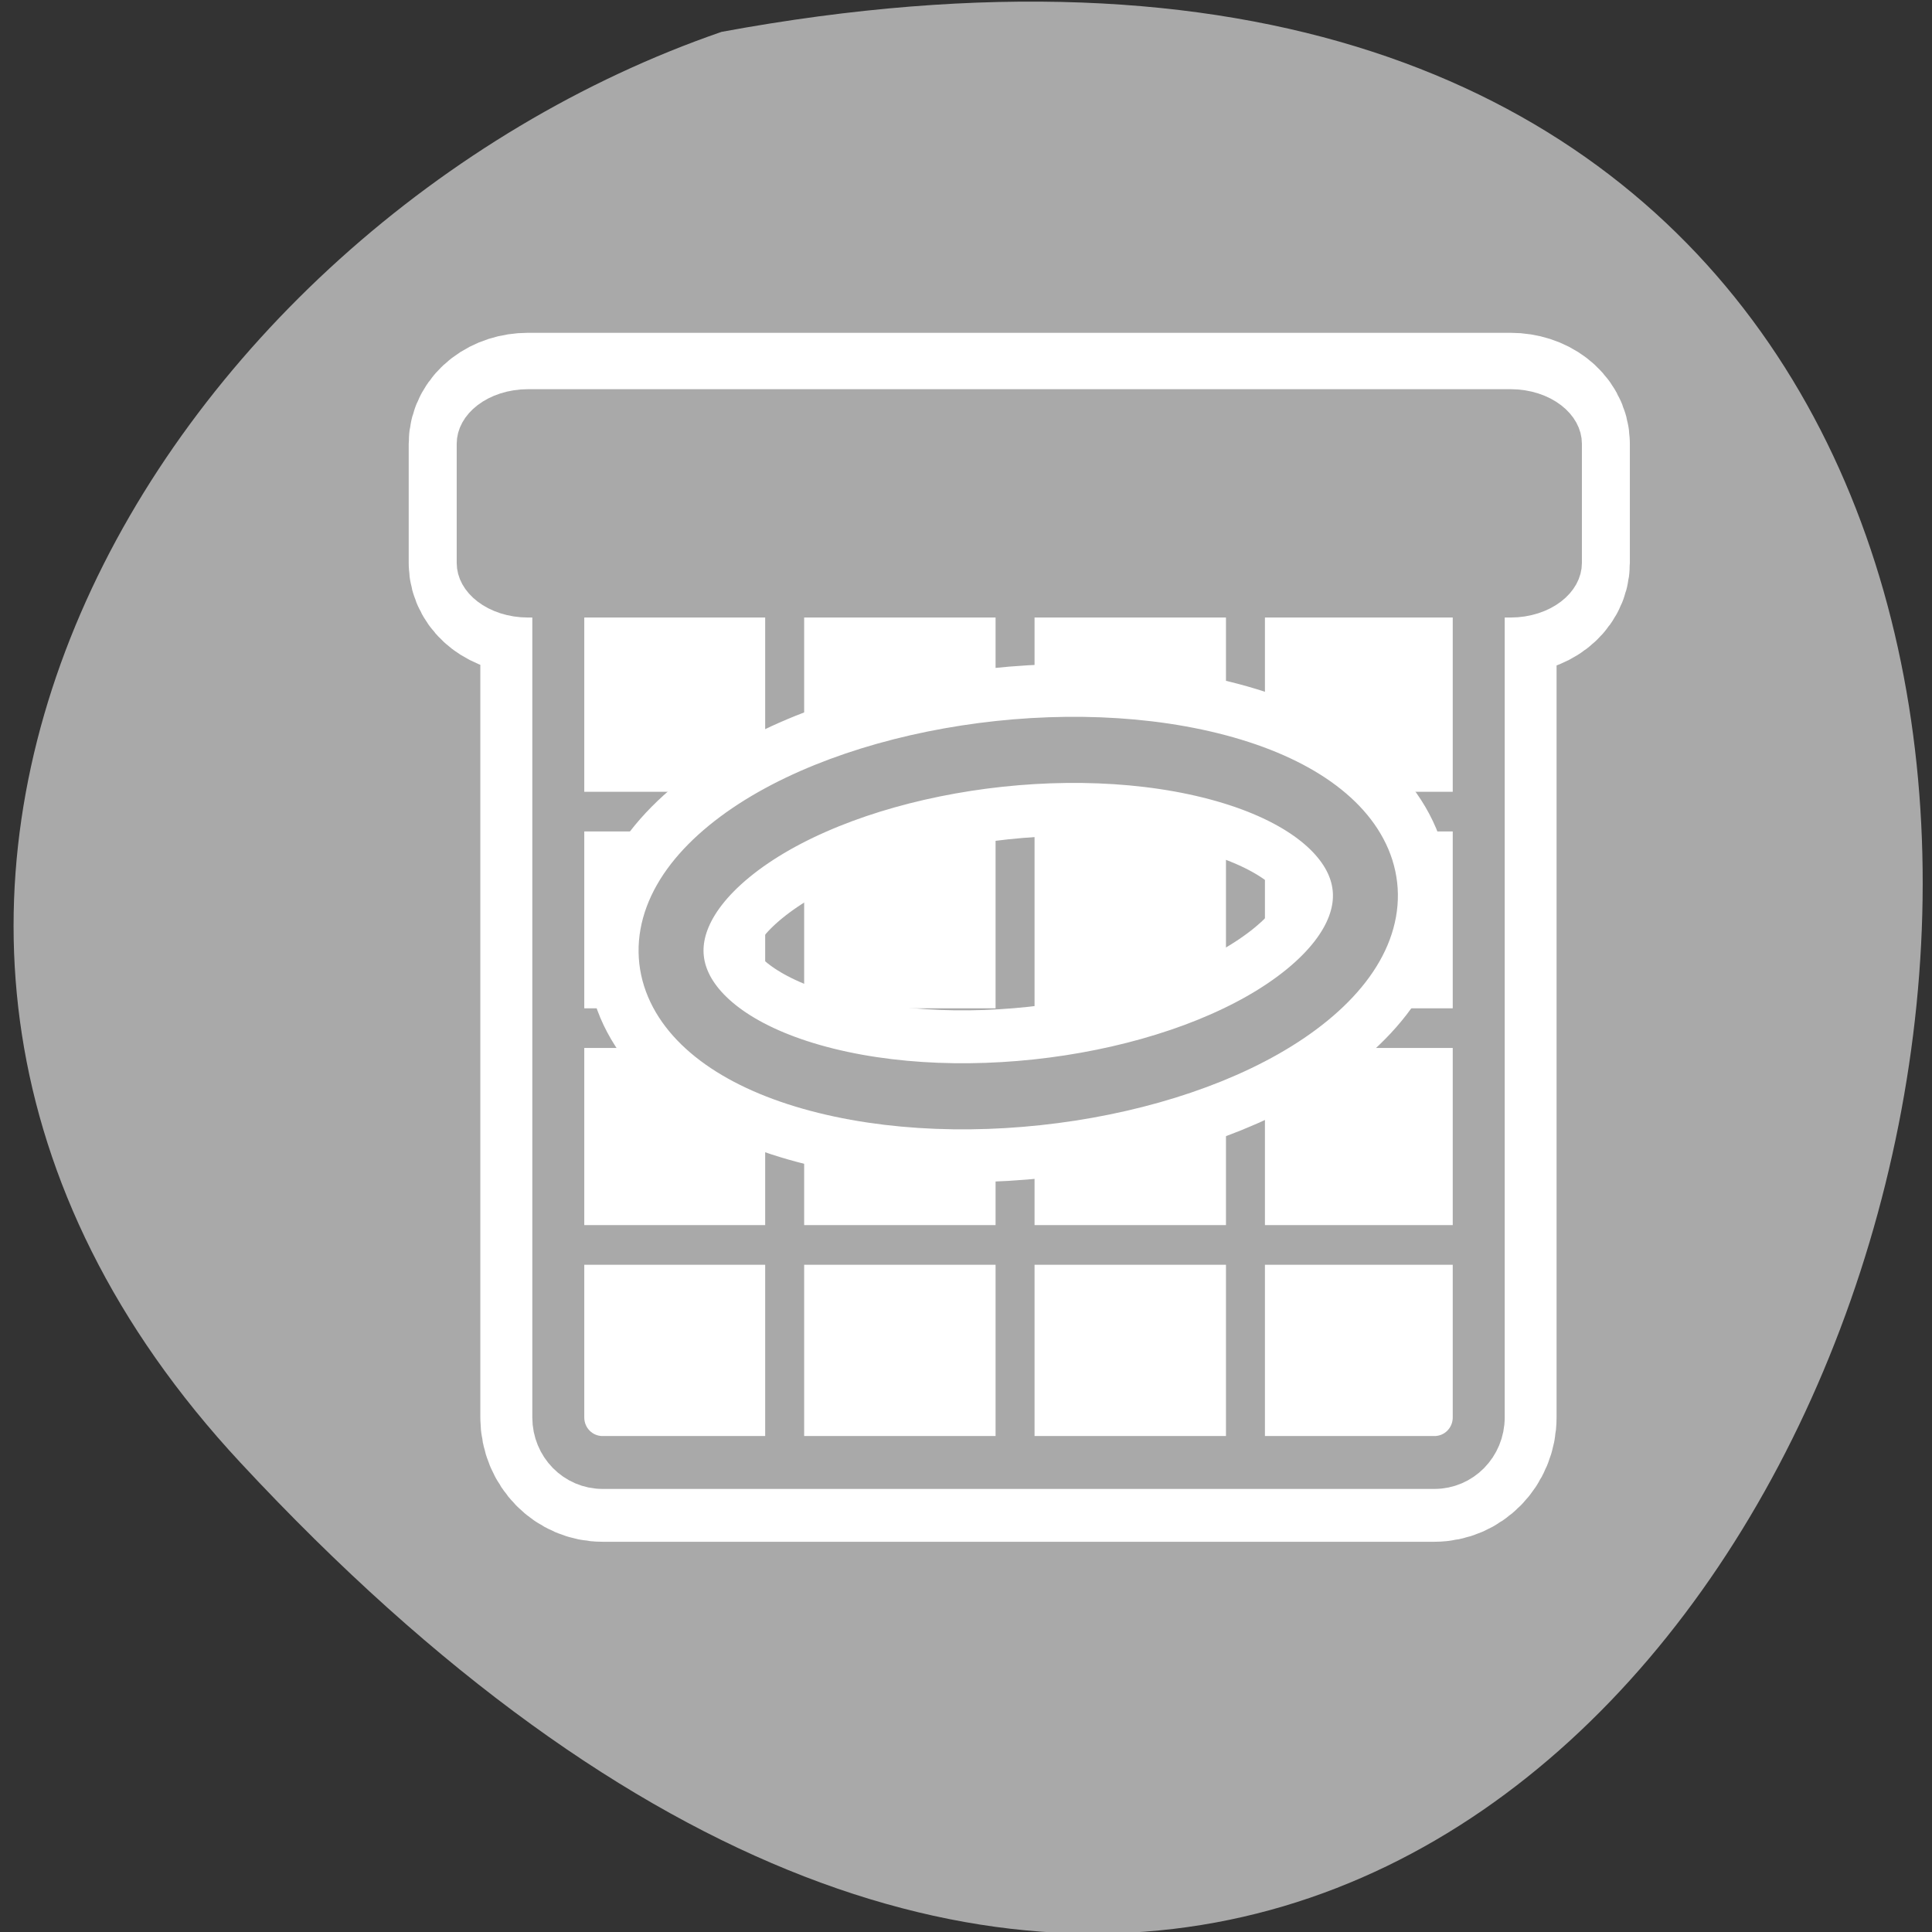 <svg xmlns="http://www.w3.org/2000/svg" xmlns:xlink="http://www.w3.org/1999/xlink" viewBox="0 0 256 256"><rect x="0" y="0" width="256" height="256" fill="#333333" stroke="none"/><defs><path d="m 153.54 78.21 c 0 12.274 -9.95 22.22 -22.22 22.22 -12.274 0 -22.22 -9.95 -22.22 -22.22 0 -12.274 9.95 -22.22 22.22 -22.22 12.274 0 22.22 9.95 22.22 22.22 z" id="0" style="fill:#fff;color:#000"/></defs><use xlink:href="#0" transform="translate(15.781 13.13)"/><use xlink:href="#0" transform="translate(18.424 91.18)"/><use xlink:href="#0" transform="translate(-66.794 48.49)"/><path d="m 31.87 193.82 c 210.75 226.71 343.53 -241.2 63.746 -189.6 -73.816 25.452 -131.42 116.81 -63.746 189.6 z" style="fill:#a9a9a9;color:#000"/><g transform="matrix(2.754 0 0 2.803 52.44 39.667)"><g style="fill:none;stroke:#fff;stroke-linecap:round;stroke-linejoin:round;stroke-width:7.5"><path d="m 9.95 12.176 c -1.18 0 -2.131 0.95 -2.131 2.131 v 38.544 c 0 1.18 0.95 2.131 2.131 2.131 h 40.02 c 1.18 0 2.131 -0.95 2.131 -2.131 v -38.544 c 0 -1.18 -0.95 -2.131 -2.131 -2.131 h -40.02 z"/><path d="m 6.365 5.331 c -1.103 0 -1.992 0.668 -1.992 1.498 v 5.63 c 0 0.83 0.888 1.498 1.992 1.498 h 47.27 c 1.103 0 1.992 -0.668 1.992 -1.498 v -5.63 c 0 -0.83 -0.888 -1.498 -1.992 -1.498 h -47.27 z"/></g><rect transform="matrix(1.065 0 0 1.233 -0.04 -3.667)" rx="2" height="34.73" width="41.567" y="12.854" x="7.378" style="fill:#fff;stroke:none;fill-rule:evenodd"/><g style="fill:none"><g style="stroke:#a9a9a9"><path d="m 9.537 25.01 h 40.668" transform="matrix(1.065 0 0 1.065 -1.574 -2.42)" style="stroke-width:1.76"/><path d="m 7.819 44.699 h 44.666" style="stroke-linejoin:round;stroke-width:1.875"/><path d="m 9.537 34.621 h 40.668" transform="matrix(1.065 0 0 1.065 -1.574 -2.42)" style="stroke-width:1.76"/><g style="stroke-linejoin:round"><g style="stroke-width:1.875"><path d="m 18.712 14.15 v 41.02"/><path d="m 29.797 14.15 v 41.02"/><path d="m 40.882 14.15 v 41.02"/></g><path d="m 9.618 11.971 c -1.208 0 -2.181 0.973 -2.181 2.181 v 39.453 c 0 1.208 0.973 2.181 2.181 2.181 h 40.966 c 1.208 0 2.181 -0.973 2.181 -2.181 v -39.453 c 0 -1.208 -0.973 -2.181 -2.181 -2.181 h -40.966 z" transform="matrix(0.977 0 0 0.977 0.554 0.481)" style="stroke-linecap:round;stroke-width:2.559"/></g></g><g style="stroke-linecap:round;stroke-linejoin:round"><path d="m 43.858 32.875 c -5.108 4.114 -15.484 5.934 -23.16 4.063 -7.678 -1.871 -9.764 -6.729 -4.656 -10.843 5.108 -4.114 15.484 -5.934 23.16 -4.063 7.678 1.871 9.764 6.729 4.656 10.843 z" style="stroke:#fff;stroke-width:8.125"/><path d="m 43.858 32.875 c -5.108 4.114 -15.484 5.934 -23.16 4.063 -7.678 -1.871 -9.764 -6.729 -4.656 -10.843 5.108 -4.114 15.484 -5.934 23.16 -4.063 7.678 1.871 9.764 6.729 4.656 10.843 z" style="stroke:#a9a9a9;stroke-width:3.125"/></g></g><path d="m 4.519 5.656 c -1.108 0 -2 0.892 -2 2 v 7.517 c 0 1.108 0.892 2 2 2 h 47.46 c 1.108 0 2 -0.892 2 -2 v -7.517 c 0 -1.108 -0.892 -2 -2 -2 h -47.46 z" transform="matrix(0.996 0 0 0.749 1.865 1.094)" style="fill:#a9a9a9;stroke:#a9a9a9;fill-rule:evenodd;stroke-linecap:round;stroke-linejoin:round;stroke-width:2.895"/></g></svg>